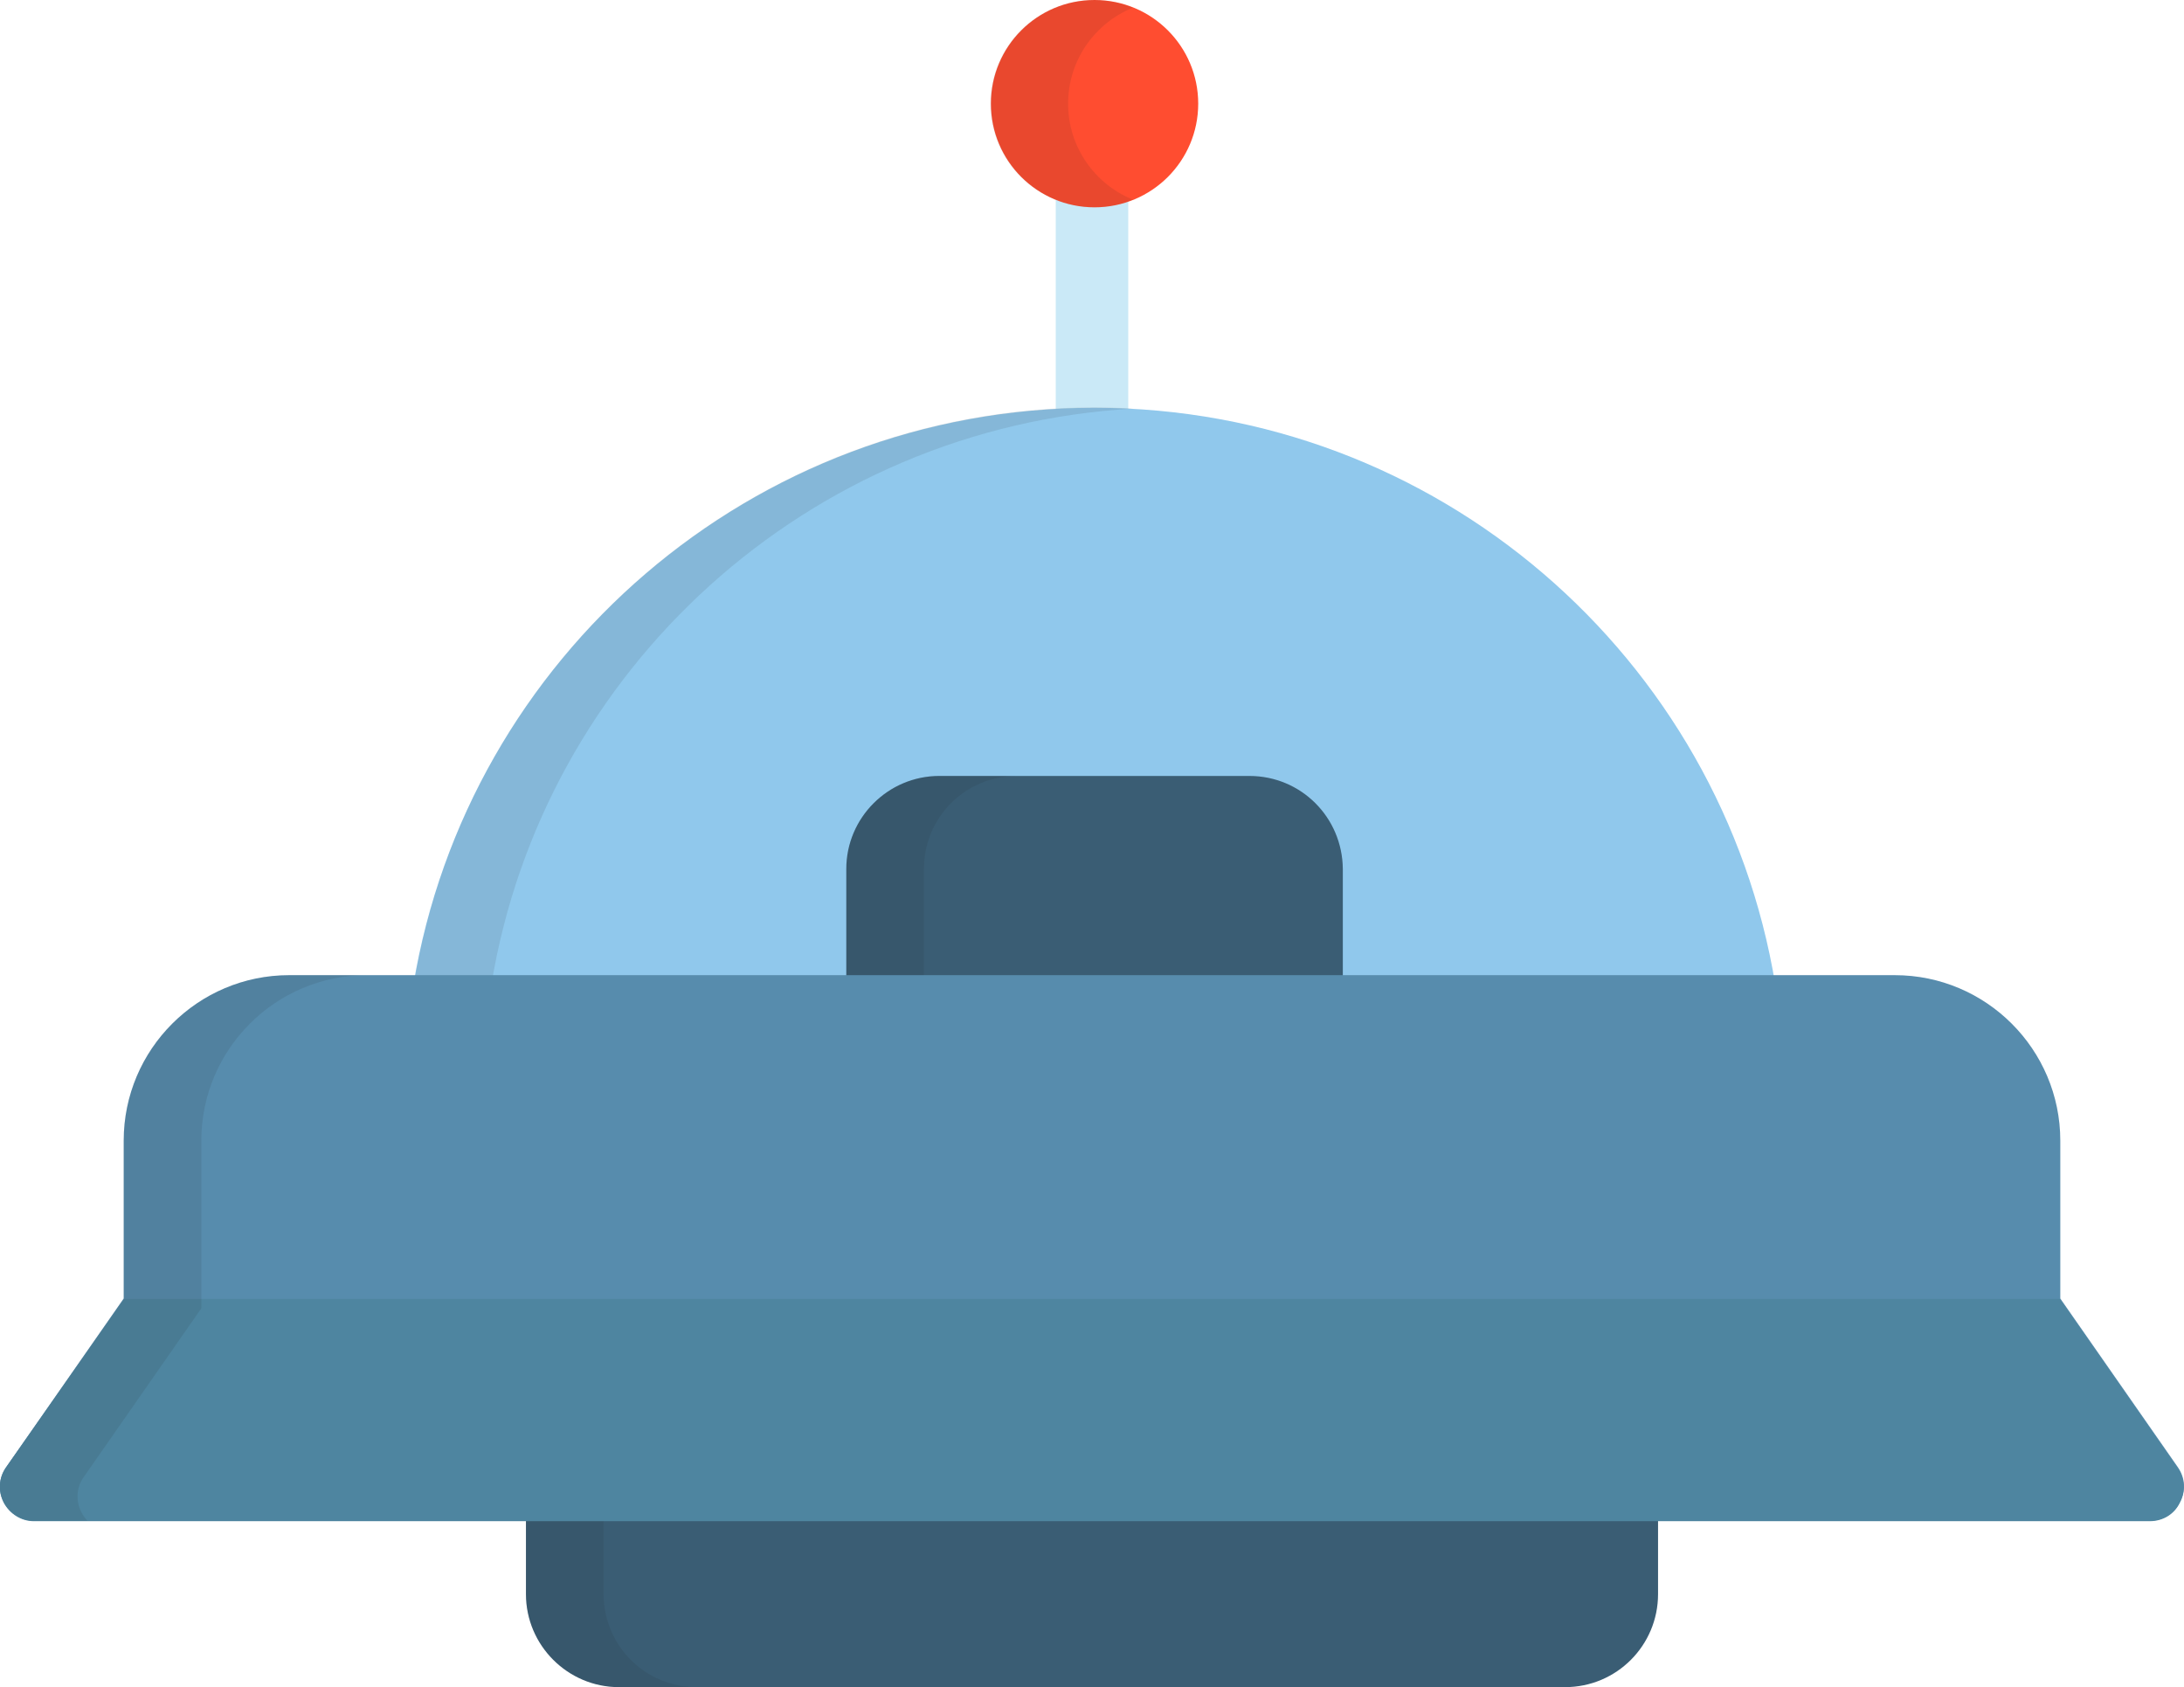<?xml version="1.0" encoding="utf-8"?>
<!-- Generator: Adobe Illustrator 21.0.2, SVG Export Plug-In . SVG Version: 6.00 Build 0)  -->
<svg version="1.1" id="Layer_1" xmlns="http://www.w3.org/2000/svg" xmlns:xlink="http://www.w3.org/1999/xlink" x="0px" y="0px"
	 viewBox="0 0 512 395.5" style="enable-background:new 0 0 512 395.5;" xml:space="preserve">
<style type="text/css">
	.st0{fill:#3A5D74;}
	.st1{opacity:0.1;fill:#231F20;enable-background:new    ;}
	.st2{fill:#CAE9F7;}
	.st3{fill:#90C8EC;}
	.st4{fill:#FF4D30;}
	.st5{fill:#578CAD;}
	.st6{fill:#4E85A0;}
</style>
<path class="st0" d="M123.3,354.3v19.4c0,12,9.8,21.8,21.8,21.8h168.1h29h24.7c12.1,0,21.8-9.8,21.8-21.8v-19.4H123.3z"/>
<path class="st1" d="M141.5,373.7v-19.4h-18.2v19.4c0,12,9.8,21.8,21.8,21.8h18.2C151.2,395.5,141.5,385.7,141.5,373.7z"/>
<path class="st2" d="M256,126.2c-4.7,0-8.5-3.8-8.5-8.5V33.4c0-4.7,3.8-8.5,8.5-8.5s8.5,3.8,8.5,8.5v84.2
	C264.5,122.4,260.7,126.2,256,126.2z"/>
<path class="st3" d="M96.9,230.9h319.3c-12.6-76.8-79.3-135.3-159.6-135.3C176.2,95.6,109.6,154.2,96.9,230.9z"/>
<path class="st0" d="M292.9,181.9h-72.7c-12,0-21.8,9.8-21.8,21.8v27.3h116.4v-27.3C314.7,191.6,305,181.9,292.9,181.9z"/>
<g>
	<path class="st1" d="M265.7,95.8c-3-0.2-6-0.3-9.1-0.3c-80.3,0-147,58.6-159.6,135.3h18.2C127.3,157.1,189.4,100.1,265.7,95.8z"/>
	<path class="st1" d="M238.4,181.9h-18.2c-12,0-21.8,9.8-21.8,21.8v27.3h18.2v-27.3C216.6,191.6,226.3,181.9,238.4,181.9z"/>
</g>
<circle class="st4" cx="256.6" cy="24.3" r="24.3"/>
<path class="st1" d="M250.4,24.3c0-10.2,6.3-18.9,15.2-22.5c-2.8-1.1-5.9-1.8-9.1-1.8c-13.4,0-24.3,10.9-24.3,24.3
	c0,13.4,10.9,24.3,24.3,24.3c3.2,0,6.3-0.6,9.1-1.8C256.7,43.2,250.4,34.5,250.4,24.3z"/>
<path class="st5" d="M510.6,344l-27.6-39.6v-37c0-21.4-17.4-38.8-38.8-38.8H67.8c-21.4,0-38.8,17.4-38.8,38.8v37L1.4,344
	c-1.7,2.4-1.9,5.6-0.5,8.2c1.4,2.6,4.1,4.3,7,4.3H504c3,0,5.7-1.6,7-4.3C512.5,349.6,512.3,346.5,510.6,344z"/>
<path class="st6" d="M0.9,352.3c1.4,2.6,4.1,4.3,7,4.3H504c3,0,5.7-1.6,7-4.3c1.4-2.6,1.2-5.8-0.5-8.2l-27.6-39.6H29.1L1.4,344
	C-0.3,346.5-0.5,349.6,0.9,352.3z"/>
<path class="st1" d="M19.1,354.5c-1.4-2.6-1.2-5.8,0.5-8.2l27.6-39.6v-39.3c0-21.4,17.4-38.8,38.8-38.8H67.8
	c-21.4,0-38.8,17.4-38.8,38.8v37L1.4,344c-1.7,2.4-1.9,5.6-0.5,8.2c1.4,2.6,4.1,4.3,7,4.3h12.6C20,356,19.5,355.3,19.1,354.5z"/>
</svg>
